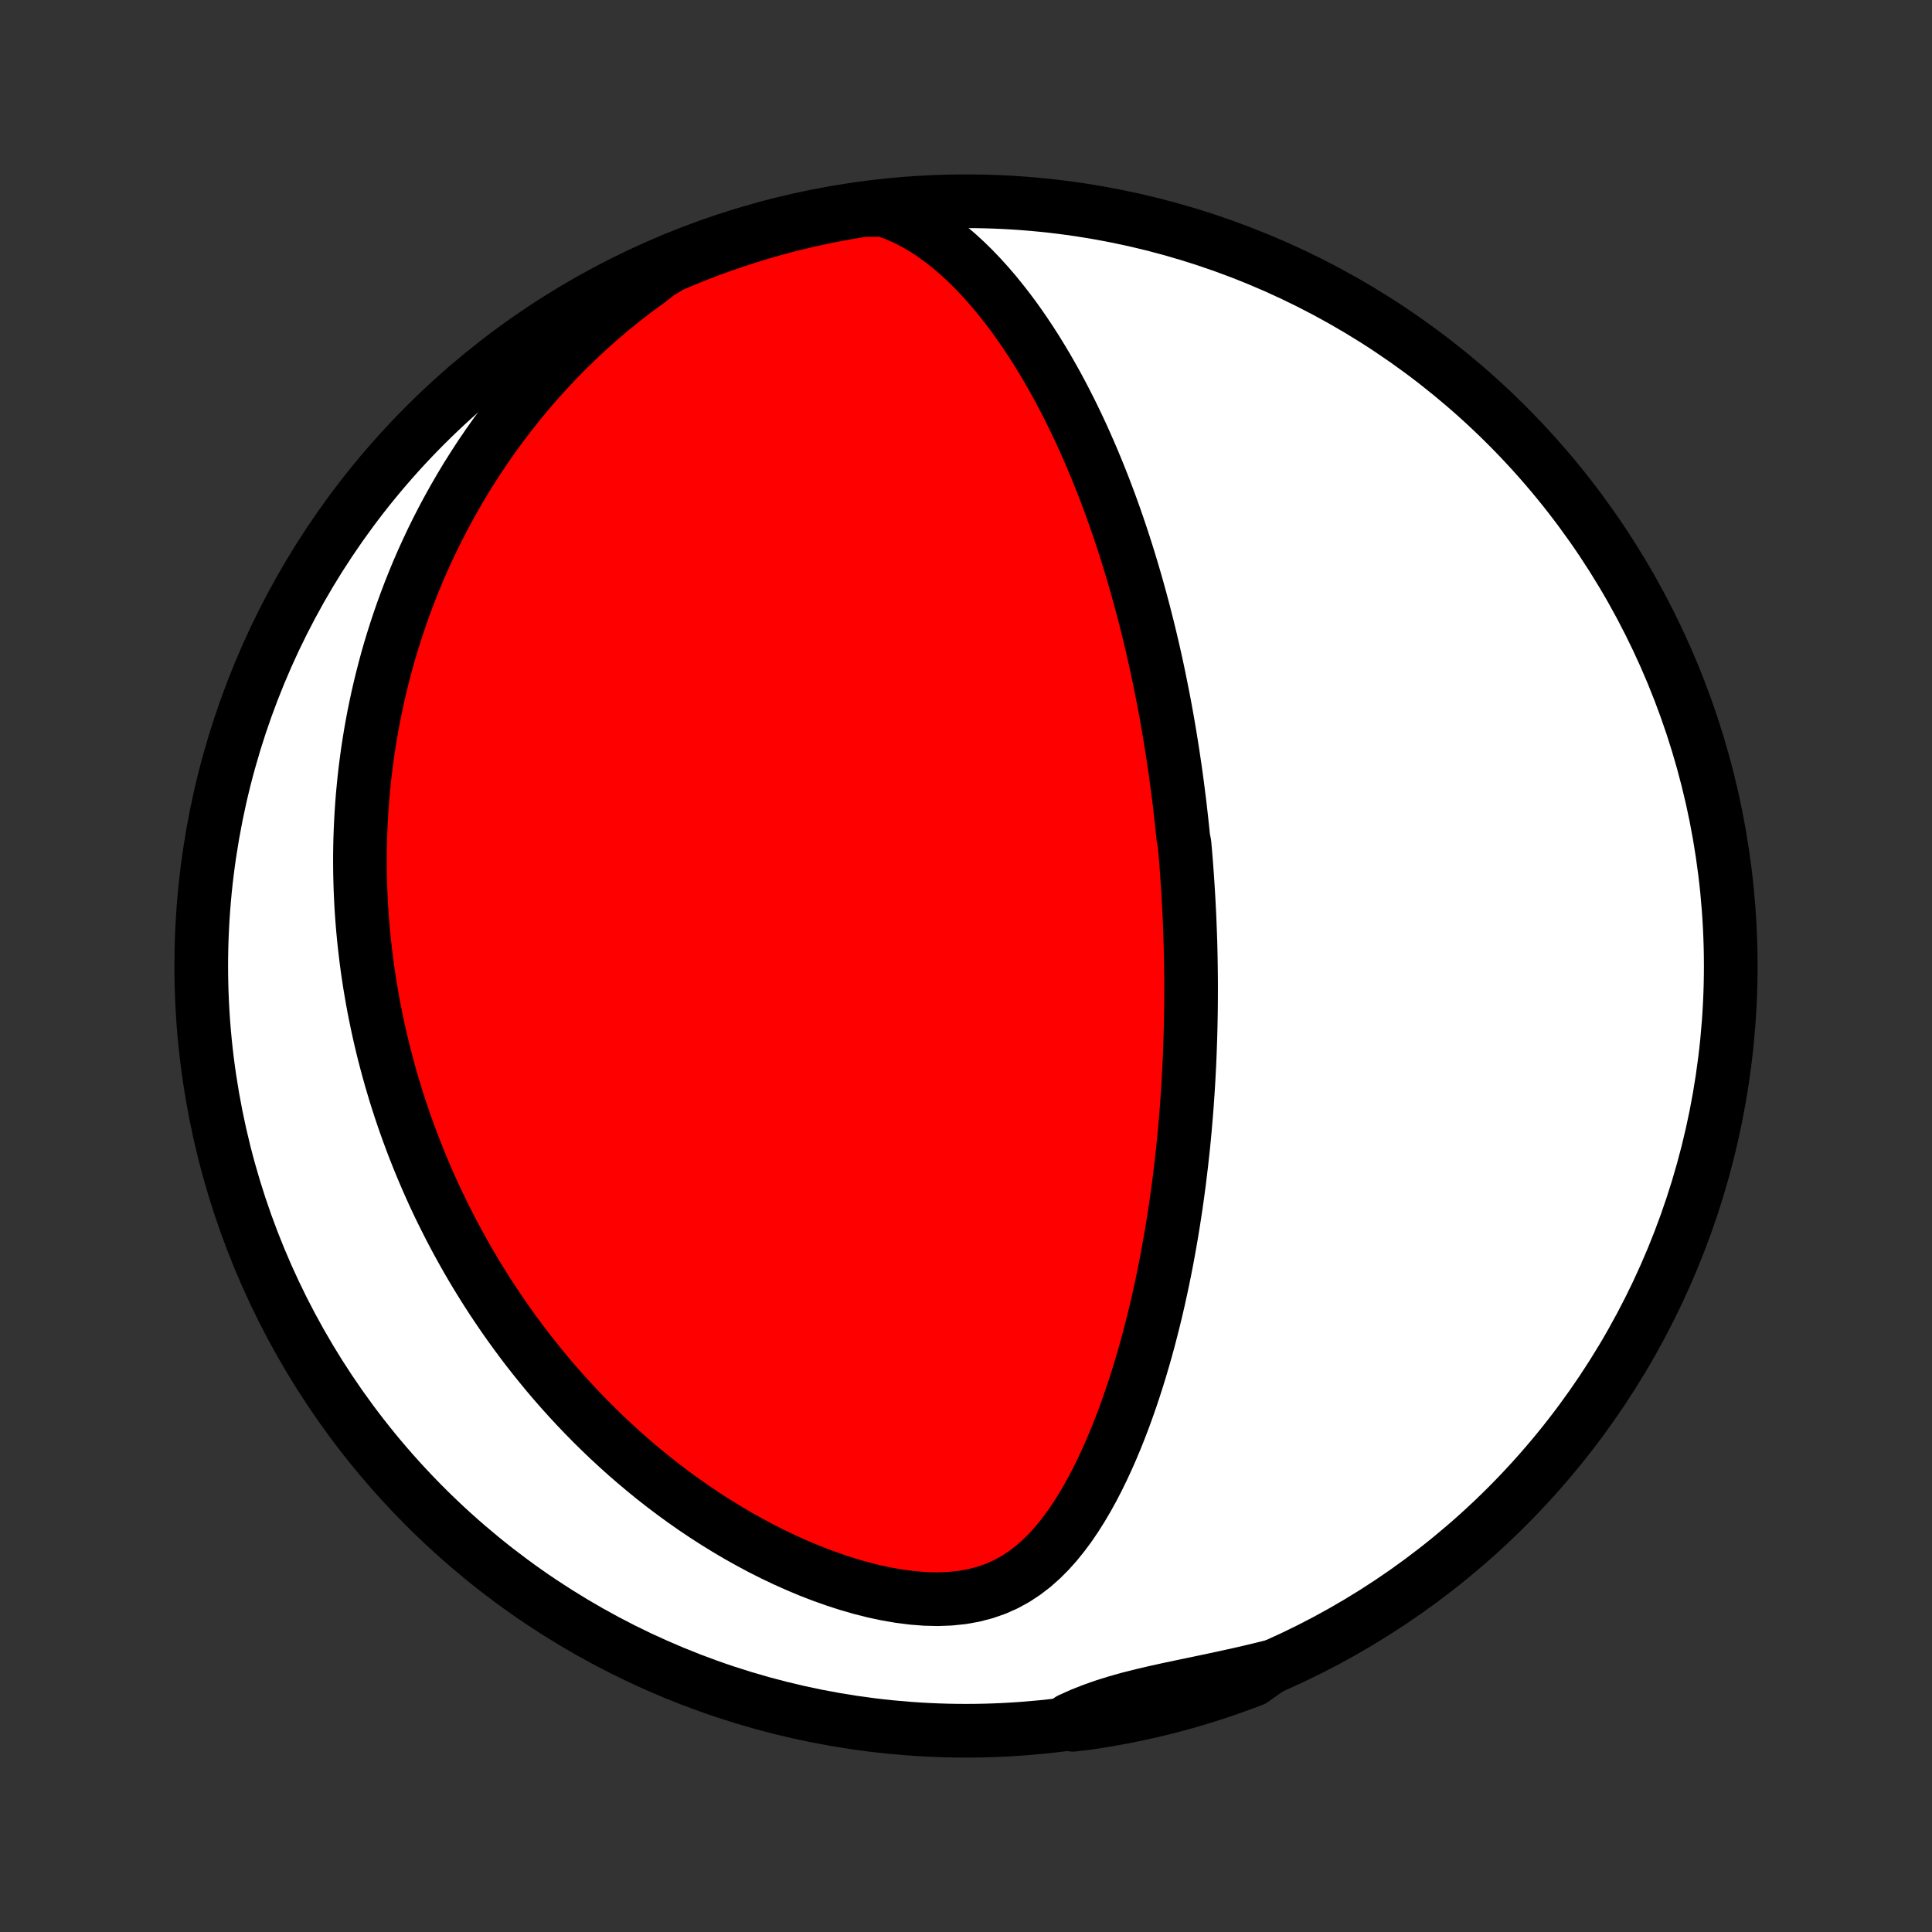 <?xml version="1.0" encoding="utf-8" standalone="no"?>
<!DOCTYPE svg PUBLIC "-//W3C//DTD SVG 1.1//EN"
  "http://www.w3.org/Graphics/SVG/1.1/DTD/svg11.dtd">
<!-- Created with matplotlib (http://matplotlib.org/) -->
<svg height="72pt" version="1.1" viewBox="0 0 72 72" width="72pt" xmlns="http://www.w3.org/2000/svg" xmlns:xlink="http://www.w3.org/1999/xlink">
 <rect x="0" y="0" width="72" height="72" fill="#333333" stroke="none"/>
 <defs>
  <style type="text/css">
*{stroke-linecap:butt;stroke-linejoin:round;}
  </style>
 </defs>
 <g id="figure_1">
  <g id="patch_1">
   <path d="
M0 72
L72 72
L72 0
L0 0
z
" style="fill:none;"/>
  </g>
  <g id="axes_1">
   <g id="PatchCollection_1">
    <defs>
     <path d="
M36 -7.5
C43.558 -7.5 50.808 -10.503 56.153 -15.848
C61.497 -21.192 64.5 -28.442 64.5 -36
C64.5 -43.558 61.497 -50.808 56.153 -56.153
C50.808 -61.497 43.558 -64.5 36 -64.5
C28.442 -64.5 21.192 -61.497 15.848 -56.153
C10.503 -50.808 7.5 -43.558 7.5 -36
C7.5 -28.442 10.503 -21.192 15.848 -15.848
C21.192 -10.503 28.442 -7.5 36 -7.5
z
" id="C0_0_a811fe30f3"/>
     <path d="
M32.929 -64.179
L33.327 -64.038
L33.708 -63.873
L34.075 -63.687
L34.426 -63.482
L34.764 -63.261
L35.09 -63.026
L35.403 -62.779
L35.705 -62.521
L35.996 -62.253
L36.277 -61.977
L36.549 -61.693
L36.811 -61.404
L37.065 -61.109
L37.31 -60.809
L37.548 -60.505
L37.778 -60.198
L38 -59.888
L38.215 -59.575
L38.424 -59.261
L38.626 -58.945
L38.821 -58.627
L39.011 -58.309
L39.194 -57.99
L39.372 -57.672
L39.544 -57.352
L39.71 -57.034
L39.872 -56.715
L40.028 -56.397
L40.18 -56.08
L40.326 -55.764
L40.468 -55.449
L40.606 -55.135
L40.74 -54.822
L40.869 -54.511
L40.994 -54.201
L41.116 -53.893
L41.233 -53.586
L41.348 -53.281
L41.458 -52.978
L41.565 -52.676
L41.669 -52.376
L41.77 -52.078
L41.867 -51.782
L41.962 -51.487
L42.054 -51.194
L42.143 -50.903
L42.229 -50.613
L42.313 -50.326
L42.394 -50.04
L42.473 -49.755
L42.549 -49.473
L42.623 -49.192
L42.695 -48.913
L42.765 -48.635
L42.833 -48.359
L42.898 -48.084
L42.962 -47.811
L43.024 -47.539
L43.084 -47.268
L43.142 -46.999
L43.198 -46.731
L43.252 -46.465
L43.305 -46.199
L43.357 -45.935
L43.407 -45.672
L43.455 -45.409
L43.502 -45.148
L43.547 -44.888
L43.591 -44.628
L43.633 -44.369
L43.674 -44.111
L43.714 -43.854
L43.752 -43.597
L43.79 -43.341
L43.826 -43.085
L43.86 -42.83
L43.894 -42.575
L43.926 -42.321
L43.958 -42.066
L43.987 -41.812
L44.016 -41.558
L44.044 -41.305
L44.071 -41.051
L44.096 -40.797
L44.144 -40.543
L44.167 -40.289
L44.188 -40.035
L44.208 -39.781
L44.227 -39.526
L44.245 -39.271
L44.262 -39.015
L44.278 -38.759
L44.293 -38.502
L44.307 -38.245
L44.32 -37.986
L44.332 -37.727
L44.342 -37.468
L44.352 -37.207
L44.361 -36.946
L44.368 -36.683
L44.374 -36.419
L44.379 -36.154
L44.383 -35.888
L44.386 -35.621
L44.388 -35.352
L44.388 -35.082
L44.387 -34.81
L44.385 -34.537
L44.382 -34.262
L44.377 -33.986
L44.371 -33.707
L44.364 -33.427
L44.355 -33.145
L44.345 -32.861
L44.334 -32.575
L44.321 -32.288
L44.306 -31.997
L44.29 -31.705
L44.272 -31.411
L44.252 -31.114
L44.231 -30.815
L44.208 -30.513
L44.182 -30.209
L44.156 -29.902
L44.127 -29.593
L44.096 -29.281
L44.062 -28.967
L44.027 -28.65
L43.989 -28.33
L43.95 -28.007
L43.907 -27.682
L43.862 -27.354
L43.815 -27.023
L43.764 -26.689
L43.711 -26.352
L43.655 -26.012
L43.596 -25.67
L43.534 -25.325
L43.469 -24.977
L43.4 -24.626
L43.328 -24.273
L43.252 -23.917
L43.173 -23.559
L43.09 -23.198
L43.002 -22.835
L42.91 -22.469
L42.815 -22.102
L42.714 -21.732
L42.609 -21.361
L42.499 -20.989
L42.384 -20.615
L42.264 -20.24
L42.138 -19.864
L42.006 -19.488
L41.869 -19.112
L41.725 -18.736
L41.575 -18.361
L41.418 -17.987
L41.254 -17.615
L41.082 -17.245
L40.902 -16.878
L40.714 -16.516
L40.516 -16.158
L40.309 -15.806
L40.091 -15.461
L39.862 -15.124
L39.62 -14.798
L39.365 -14.482
L39.095 -14.181
L38.809 -13.895
L38.507 -13.627
L38.185 -13.381
L37.845 -13.157
L37.485 -12.96
L37.105 -12.791
L36.705 -12.652
L36.288 -12.543
L35.855 -12.466
L35.407 -12.42
L34.948 -12.403
L34.48 -12.414
L34.005 -12.451
L33.525 -12.512
L33.043 -12.595
L32.56 -12.698
L32.077 -12.82
L31.596 -12.959
L31.119 -13.113
L30.645 -13.282
L30.176 -13.463
L29.713 -13.657
L29.256 -13.861
L28.806 -14.075
L28.362 -14.299
L27.927 -14.532
L27.498 -14.772
L27.078 -15.02
L26.666 -15.274
L26.262 -15.534
L25.866 -15.8
L25.479 -16.071
L25.1 -16.346
L24.73 -16.626
L24.368 -16.909
L24.015 -17.196
L23.67 -17.486
L23.333 -17.778
L23.005 -18.073
L22.684 -18.37
L22.372 -18.669
L22.067 -18.969
L21.771 -19.271
L21.482 -19.574
L21.2 -19.878
L20.926 -20.182
L20.659 -20.487
L20.399 -20.793
L20.147 -21.099
L19.901 -21.404
L19.661 -21.71
L19.428 -22.016
L19.202 -22.322
L18.981 -22.627
L18.767 -22.932
L18.559 -23.237
L18.356 -23.541
L18.159 -23.845
L17.968 -24.148
L17.782 -24.45
L17.601 -24.752
L17.425 -25.053
L17.255 -25.354
L17.089 -25.654
L16.928 -25.953
L16.771 -26.252
L16.62 -26.55
L16.472 -26.847
L16.329 -27.143
L16.19 -27.439
L16.056 -27.735
L15.925 -28.029
L15.799 -28.323
L15.676 -28.617
L15.557 -28.91
L15.441 -29.203
L15.33 -29.495
L15.222 -29.786
L15.117 -30.078
L15.016 -30.369
L14.919 -30.659
L14.824 -30.95
L14.733 -31.24
L14.646 -31.53
L14.561 -31.82
L14.48 -32.109
L14.402 -32.399
L14.326 -32.689
L14.254 -32.979
L14.185 -33.269
L14.119 -33.559
L14.056 -33.85
L13.996 -34.141
L13.938 -34.431
L13.884 -34.723
L13.833 -35.015
L13.784 -35.307
L13.739 -35.601
L13.696 -35.894
L13.656 -36.189
L13.62 -36.484
L13.586 -36.78
L13.555 -37.077
L13.527 -37.375
L13.502 -37.673
L13.48 -37.973
L13.461 -38.274
L13.446 -38.577
L13.433 -38.88
L13.424 -39.185
L13.417 -39.491
L13.414 -39.798
L13.414 -40.108
L13.418 -40.418
L13.425 -40.731
L13.436 -41.045
L13.45 -41.36
L13.468 -41.678
L13.489 -41.997
L13.514 -42.319
L13.544 -42.642
L13.577 -42.968
L13.614 -43.295
L13.656 -43.625
L13.701 -43.957
L13.752 -44.291
L13.806 -44.627
L13.866 -44.966
L13.93 -45.307
L14 -45.651
L14.074 -45.997
L14.154 -46.346
L14.239 -46.697
L14.33 -47.05
L14.426 -47.407
L14.529 -47.766
L14.638 -48.127
L14.753 -48.491
L14.875 -48.858
L15.003 -49.227
L15.139 -49.599
L15.281 -49.973
L15.432 -50.35
L15.589 -50.729
L15.755 -51.11
L15.93 -51.494
L16.112 -51.88
L16.303 -52.267
L16.503 -52.657
L16.713 -53.048
L16.932 -53.441
L17.161 -53.836
L17.399 -54.232
L17.649 -54.628
L17.908 -55.026
L18.179 -55.424
L18.46 -55.822
L18.753 -56.219
L19.058 -56.616
L19.374 -57.013
L19.702 -57.407
L20.042 -57.8
L20.395 -58.191
L20.76 -58.579
L21.137 -58.963
L21.527 -59.343
L21.93 -59.718
L22.345 -60.088
L22.772 -60.451
L23.211 -60.807
L23.662 -61.155
L24.125 -61.493
L24.546 -61.822
L25.003 -62.097
L25.463 -62.293
L25.927 -62.481
L26.394 -62.661
L26.864 -62.832
L27.336 -62.996
L27.812 -63.151
L28.289 -63.298
L28.769 -63.437
L29.252 -63.568
L29.736 -63.69
L30.222 -63.803
L30.71 -63.908
L31.2 -64.005
L31.691 -64.093
L32.183 -64.172
z
" id="C0_1_5d48f6abf0"/>
     <path d="
M47.388 -9.893
L46.835 -9.758
L46.284 -9.629
L45.734 -9.507
L45.189 -9.39
L44.648 -9.276
L44.114 -9.165
L43.589 -9.054
L43.074 -8.941
L42.571 -8.823
L42.081 -8.7
L41.607 -8.567
L41.149 -8.424
L40.708 -8.268
L40.284 -8.1
L39.876 -7.917
L39.978 -7.722
L40.47 -7.779
L40.96 -7.853
L41.449 -7.935
L41.937 -8.026
L42.422 -8.125
L42.906 -8.233
L43.388 -8.349
L43.867 -8.474
L44.344 -8.607
L44.818 -8.749
L45.29 -8.898
L45.758 -9.056
L46.224 -9.223
L46.687 -9.397
z
" id="C0_2_e703067608"/>
    </defs>
    <g clip-path="url(#p1bffca34e9)">
     <use style="fill:#ffffff;stroke:#000000;stroke-width:2.0;" x="0.0" xlink:href="#C0_0_a811fe30f3" y="72.0"/>
    </g>
    <g clip-path="url(#p1bffca34e9)">
     <use style="fill:#ff0000;stroke:#000000;stroke-width:2.0;" x="0.0" xlink:href="#C0_1_5d48f6abf0" y="72.0"/>
    </g>
    <g clip-path="url(#p1bffca34e9)">
     <use style="fill:#ff0000;stroke:#000000;stroke-width:2.0;" x="0.0" xlink:href="#C0_2_e703067608" y="72.0"/>
    </g>
   </g>
  </g>
 </g>
 <defs>
  <clipPath id="p1bffca34e9">
   <rect height="72.0" width="72.0" x="0.0" y="0.0"/>
  </clipPath>
 </defs>
</svg>
